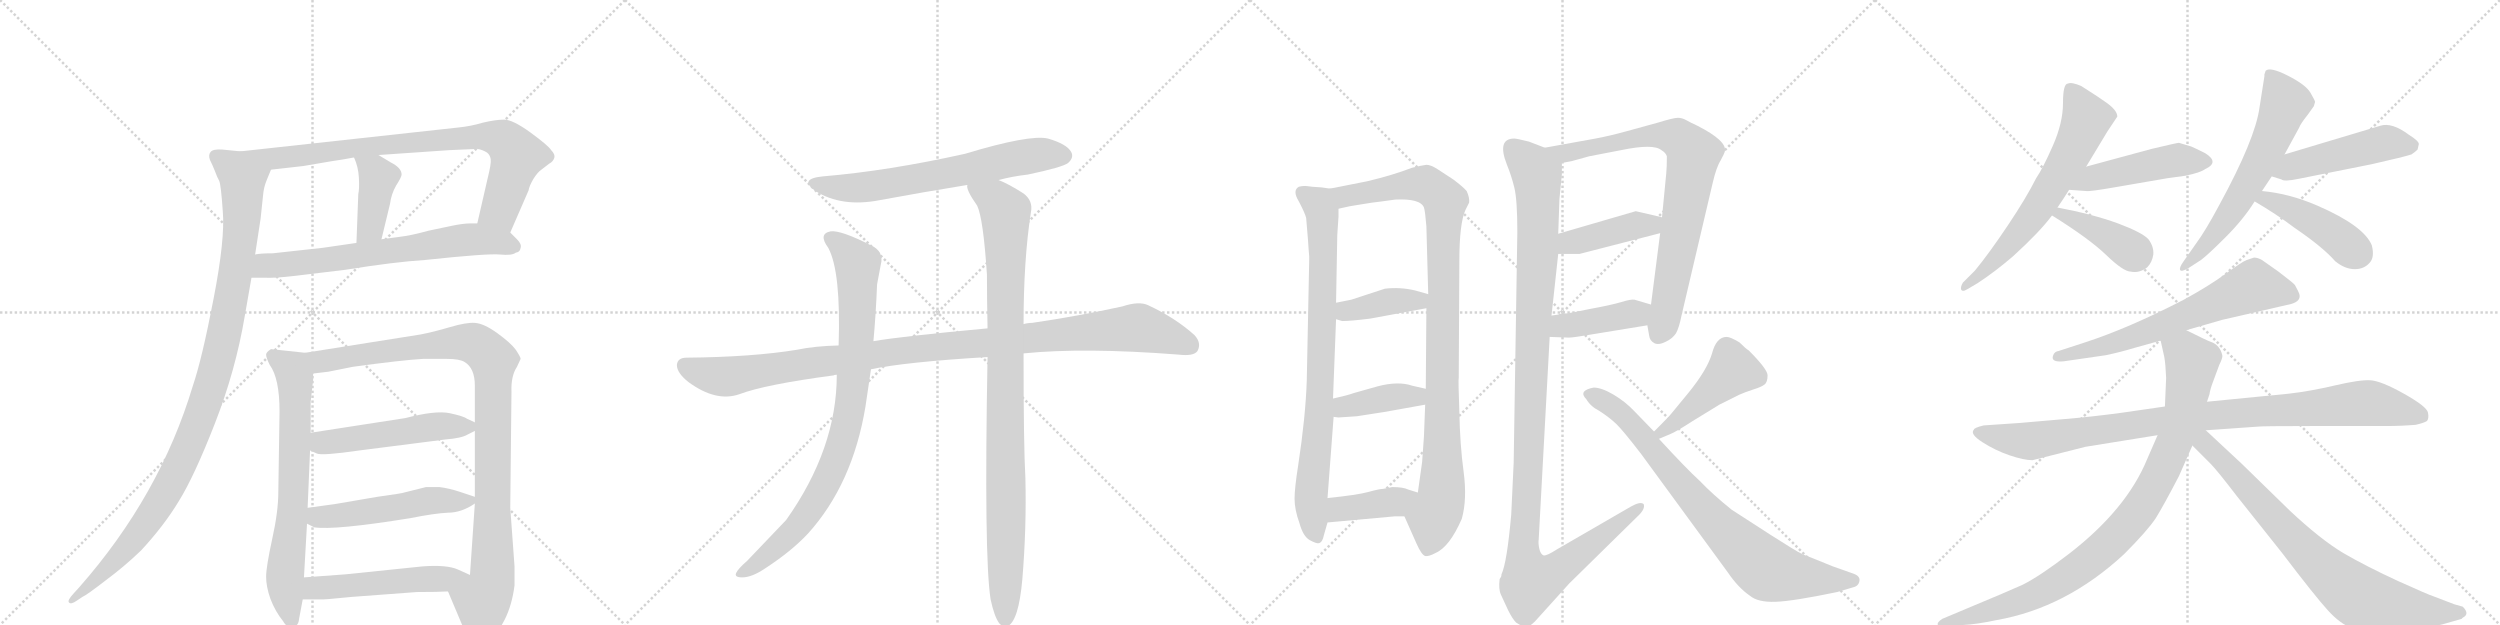 <svg version="1.1" viewBox="0 0 4096 1024" xmlns="http://www.w3.org/2000/svg">
  <g stroke="lightgray" stroke-dasharray="1,1" stroke-width="1" transform="scale(4, 4)">
    <line x1="0" y1="0" x2="256" y2="256"></line>
    <line x1="256" y1="0" x2="0" y2="256"></line>
    <line x1="128" y1="0" x2="128" y2="256"></line>
    <line x1="0" y1="128" x2="256" y2="128"></line>
    <line x1="256" y1="0" x2="512" y2="256"></line>
    <line x1="512" y1="0" x2="256" y2="256"></line>
    <line x1="384" y1="0" x2="384" y2="256"></line>
    <line x1="256" y1="128" x2="512" y2="128"></line>
    <line x1="512" y1="0" x2="768" y2="256"></line>
    <line x1="768" y1="0" x2="512" y2="256"></line>
    <line x1="640" y1="0" x2="640" y2="256"></line>
    <line x1="512" y1="128" x2="768" y2="128"></line>
    <line x1="768" y1="0" x2="1024" y2="256"></line>
    <line x1="1024" y1="0" x2="768" y2="256"></line>
    <line x1="896" y1="0" x2="896" y2="256"></line>
    <line x1="768" y1="128" x2="1024" y2="128"></line>
  </g>
<g transform="scale(1, -1) translate(0, -850)">
   <style type="text/css">
    @keyframes keyframes0 {
      from {
       stroke: black;
       stroke-dashoffset: 842;
       stroke-width: 128;
       }
       73% {
       animation-timing-function: step-end;
       stroke: black;
       stroke-dashoffset: 0;
       stroke-width: 128;
       }
       to {
       stroke: black;
       stroke-width: 1024;
       }
       }
       #make-me-a-hanzi-animation-0 {
         animation: keyframes0 0.935s both;
         animation-delay: 0s;
         animation-timing-function: linear;
       }
    @keyframes keyframes1 {
      from {
       stroke: black;
       stroke-dashoffset: 409;
       stroke-width: 128;
       }
       57% {
       animation-timing-function: step-end;
       stroke: black;
       stroke-dashoffset: 0;
       stroke-width: 128;
       }
       to {
       stroke: black;
       stroke-width: 1024;
       }
       }
       #make-me-a-hanzi-animation-1 {
         animation: keyframes1 0.583s both;
         animation-delay: 0.935s;
         animation-timing-function: linear;
       }
    @keyframes keyframes2 {
      from {
       stroke: black;
       stroke-dashoffset: 689;
       stroke-width: 128;
       }
       69% {
       animation-timing-function: step-end;
       stroke: black;
       stroke-dashoffset: 0;
       stroke-width: 128;
       }
       to {
       stroke: black;
       stroke-width: 1024;
       }
       }
       #make-me-a-hanzi-animation-2 {
         animation: keyframes2 0.811s both;
         animation-delay: 1.518s;
         animation-timing-function: linear;
       }
    @keyframes keyframes3 {
      from {
       stroke: black;
       stroke-dashoffset: 1081;
       stroke-width: 128;
       }
       78% {
       animation-timing-function: step-end;
       stroke: black;
       stroke-dashoffset: 0;
       stroke-width: 128;
       }
       to {
       stroke: black;
       stroke-width: 1024;
       }
       }
       #make-me-a-hanzi-animation-3 {
         animation: keyframes3 1.13s both;
         animation-delay: 2.329s;
         animation-timing-function: linear;
       }
    @keyframes keyframes4 {
      from {
       stroke: black;
       stroke-dashoffset: 708;
       stroke-width: 128;
       }
       70% {
       animation-timing-function: step-end;
       stroke: black;
       stroke-dashoffset: 0;
       stroke-width: 128;
       }
       to {
       stroke: black;
       stroke-width: 1024;
       }
       }
       #make-me-a-hanzi-animation-4 {
         animation: keyframes4 0.826s both;
         animation-delay: 3.458s;
         animation-timing-function: linear;
       }
    @keyframes keyframes5 {
      from {
       stroke: black;
       stroke-dashoffset: 1019;
       stroke-width: 128;
       }
       77% {
       animation-timing-function: step-end;
       stroke: black;
       stroke-dashoffset: 0;
       stroke-width: 128;
       }
       to {
       stroke: black;
       stroke-width: 1024;
       }
       }
       #make-me-a-hanzi-animation-5 {
         animation: keyframes5 1.079s both;
         animation-delay: 4.285s;
         animation-timing-function: linear;
       }
    @keyframes keyframes6 {
      from {
       stroke: black;
       stroke-dashoffset: 510;
       stroke-width: 128;
       }
       62% {
       animation-timing-function: step-end;
       stroke: black;
       stroke-dashoffset: 0;
       stroke-width: 128;
       }
       to {
       stroke: black;
       stroke-width: 1024;
       }
       }
       #make-me-a-hanzi-animation-6 {
         animation: keyframes6 0.665s both;
         animation-delay: 5.364s;
         animation-timing-function: linear;
       }
    @keyframes keyframes7 {
      from {
       stroke: black;
       stroke-dashoffset: 519;
       stroke-width: 128;
       }
       63% {
       animation-timing-function: step-end;
       stroke: black;
       stroke-dashoffset: 0;
       stroke-width: 128;
       }
       to {
       stroke: black;
       stroke-width: 1024;
       }
       }
       #make-me-a-hanzi-animation-7 {
         animation: keyframes7 0.672s both;
         animation-delay: 6.029s;
         animation-timing-function: linear;
       }
    @keyframes keyframes8 {
      from {
       stroke: black;
       stroke-dashoffset: 521;
       stroke-width: 128;
       }
       63% {
       animation-timing-function: step-end;
       stroke: black;
       stroke-dashoffset: 0;
       stroke-width: 128;
       }
       to {
       stroke: black;
       stroke-width: 1024;
       }
       }
       #make-me-a-hanzi-animation-8 {
         animation: keyframes8 0.674s both;
         animation-delay: 6.701s;
         animation-timing-function: linear;
       }
    @keyframes keyframes9 {
      from {
       stroke: black;
       stroke-dashoffset: 666;
       stroke-width: 128;
       }
       68% {
       animation-timing-function: step-end;
       stroke: black;
       stroke-dashoffset: 0;
       stroke-width: 128;
       }
       to {
       stroke: black;
       stroke-width: 1024;
       }
       }
       #make-me-a-hanzi-animation-9 {
         animation: keyframes9 0.792s both;
         animation-delay: 7.375s;
         animation-timing-function: linear;
       }
    @keyframes keyframes10 {
      from {
       stroke: black;
       stroke-dashoffset: 1097;
       stroke-width: 128;
       }
       78% {
       animation-timing-function: step-end;
       stroke: black;
       stroke-dashoffset: 0;
       stroke-width: 128;
       }
       to {
       stroke: black;
       stroke-width: 1024;
       }
       }
       #make-me-a-hanzi-animation-10 {
         animation: keyframes10 1.143s both;
         animation-delay: 8.167s;
         animation-timing-function: linear;
       }
    @keyframes keyframes11 {
      from {
       stroke: black;
       stroke-dashoffset: 885;
       stroke-width: 128;
       }
       74% {
       animation-timing-function: step-end;
       stroke: black;
       stroke-dashoffset: 0;
       stroke-width: 128;
       }
       to {
       stroke: black;
       stroke-width: 1024;
       }
       }
       #make-me-a-hanzi-animation-11 {
         animation: keyframes11 0.97s both;
         animation-delay: 9.31s;
         animation-timing-function: linear;
       }
    @keyframes keyframes12 {
      from {
       stroke: black;
       stroke-dashoffset: 993;
       stroke-width: 128;
       }
       76% {
       animation-timing-function: step-end;
       stroke: black;
       stroke-dashoffset: 0;
       stroke-width: 128;
       }
       to {
       stroke: black;
       stroke-width: 1024;
       }
       }
       #make-me-a-hanzi-animation-12 {
         animation: keyframes12 1.058s both;
         animation-delay: 10.28s;
         animation-timing-function: linear;
       }
    @keyframes keyframes13 {
      from {
       stroke: black;
       stroke-dashoffset: 831;
       stroke-width: 128;
       }
       73% {
       animation-timing-function: step-end;
       stroke: black;
       stroke-dashoffset: 0;
       stroke-width: 128;
       }
       to {
       stroke: black;
       stroke-width: 1024;
       }
       }
       #make-me-a-hanzi-animation-13 {
         animation: keyframes13 0.926s both;
         animation-delay: 11.338s;
         animation-timing-function: linear;
       }
    @keyframes keyframes14 {
      from {
       stroke: black;
       stroke-dashoffset: 1025;
       stroke-width: 128;
       }
       77% {
       animation-timing-function: step-end;
       stroke: black;
       stroke-dashoffset: 0;
       stroke-width: 128;
       }
       to {
       stroke: black;
       stroke-width: 1024;
       }
       }
       #make-me-a-hanzi-animation-14 {
         animation: keyframes14 1.084s both;
         animation-delay: 12.265s;
         animation-timing-function: linear;
       }
    @keyframes keyframes15 {
      from {
       stroke: black;
       stroke-dashoffset: 396;
       stroke-width: 128;
       }
       56% {
       animation-timing-function: step-end;
       stroke: black;
       stroke-dashoffset: 0;
       stroke-width: 128;
       }
       to {
       stroke: black;
       stroke-width: 1024;
       }
       }
       #make-me-a-hanzi-animation-15 {
         animation: keyframes15 0.572s both;
         animation-delay: 13.349s;
         animation-timing-function: linear;
       }
    @keyframes keyframes16 {
      from {
       stroke: black;
       stroke-dashoffset: 401;
       stroke-width: 128;
       }
       57% {
       animation-timing-function: step-end;
       stroke: black;
       stroke-dashoffset: 0;
       stroke-width: 128;
       }
       to {
       stroke: black;
       stroke-width: 1024;
       }
       }
       #make-me-a-hanzi-animation-16 {
         animation: keyframes16 0.576s both;
         animation-delay: 13.921s;
         animation-timing-function: linear;
       }
    @keyframes keyframes17 {
      from {
       stroke: black;
       stroke-dashoffset: 400;
       stroke-width: 128;
       }
       57% {
       animation-timing-function: step-end;
       stroke: black;
       stroke-dashoffset: 0;
       stroke-width: 128;
       }
       to {
       stroke: black;
       stroke-width: 1024;
       }
       }
       #make-me-a-hanzi-animation-17 {
         animation: keyframes17 0.576s both;
         animation-delay: 14.497s;
         animation-timing-function: linear;
       }
    @keyframes keyframes18 {
      from {
       stroke: black;
       stroke-dashoffset: 811;
       stroke-width: 128;
       }
       73% {
       animation-timing-function: step-end;
       stroke: black;
       stroke-dashoffset: 0;
       stroke-width: 128;
       }
       to {
       stroke: black;
       stroke-width: 1024;
       }
       }
       #make-me-a-hanzi-animation-18 {
         animation: keyframes18 0.91s both;
         animation-delay: 15.073s;
         animation-timing-function: linear;
       }
    @keyframes keyframes19 {
      from {
       stroke: black;
       stroke-dashoffset: 421;
       stroke-width: 128;
       }
       58% {
       animation-timing-function: step-end;
       stroke: black;
       stroke-dashoffset: 0;
       stroke-width: 128;
       }
       to {
       stroke: black;
       stroke-width: 1024;
       }
       }
       #make-me-a-hanzi-animation-19 {
         animation: keyframes19 0.593s both;
         animation-delay: 15.983s;
         animation-timing-function: linear;
       }
    @keyframes keyframes20 {
      from {
       stroke: black;
       stroke-dashoffset: 416;
       stroke-width: 128;
       }
       58% {
       animation-timing-function: step-end;
       stroke: black;
       stroke-dashoffset: 0;
       stroke-width: 128;
       }
       to {
       stroke: black;
       stroke-width: 1024;
       }
       }
       #make-me-a-hanzi-animation-20 {
         animation: keyframes20 0.589s both;
         animation-delay: 16.576s;
         animation-timing-function: linear;
       }
    @keyframes keyframes21 {
      from {
       stroke: black;
       stroke-dashoffset: 1202;
       stroke-width: 128;
       }
       80% {
       animation-timing-function: step-end;
       stroke: black;
       stroke-dashoffset: 0;
       stroke-width: 128;
       }
       to {
       stroke: black;
       stroke-width: 1024;
       }
       }
       #make-me-a-hanzi-animation-21 {
         animation: keyframes21 1.228s both;
         animation-delay: 17.164s;
         animation-timing-function: linear;
       }
    @keyframes keyframes22 {
      from {
       stroke: black;
       stroke-dashoffset: 454;
       stroke-width: 128;
       }
       60% {
       animation-timing-function: step-end;
       stroke: black;
       stroke-dashoffset: 0;
       stroke-width: 128;
       }
       to {
       stroke: black;
       stroke-width: 1024;
       }
       }
       #make-me-a-hanzi-animation-22 {
         animation: keyframes22 0.619s both;
         animation-delay: 18.392s;
         animation-timing-function: linear;
       }
    @keyframes keyframes23 {
      from {
       stroke: black;
       stroke-dashoffset: 808;
       stroke-width: 128;
       }
       72% {
       animation-timing-function: step-end;
       stroke: black;
       stroke-dashoffset: 0;
       stroke-width: 128;
       }
       to {
       stroke: black;
       stroke-width: 1024;
       }
       }
       #make-me-a-hanzi-animation-23 {
         animation: keyframes23 0.908s both;
         animation-delay: 19.012s;
         animation-timing-function: linear;
       }
    @keyframes keyframes24 {
      from {
       stroke: black;
       stroke-dashoffset: 652;
       stroke-width: 128;
       }
       68% {
       animation-timing-function: step-end;
       stroke: black;
       stroke-dashoffset: 0;
       stroke-width: 128;
       }
       to {
       stroke: black;
       stroke-width: 1024;
       }
       }
       #make-me-a-hanzi-animation-24 {
         animation: keyframes24 0.781s both;
         animation-delay: 19.919s;
         animation-timing-function: linear;
       }
    @keyframes keyframes25 {
      from {
       stroke: black;
       stroke-dashoffset: 477;
       stroke-width: 128;
       }
       61% {
       animation-timing-function: step-end;
       stroke: black;
       stroke-dashoffset: 0;
       stroke-width: 128;
       }
       to {
       stroke: black;
       stroke-width: 1024;
       }
       }
       #make-me-a-hanzi-animation-25 {
         animation: keyframes25 0.638s both;
         animation-delay: 20.7s;
         animation-timing-function: linear;
       }
    @keyframes keyframes26 {
      from {
       stroke: black;
       stroke-dashoffset: 399;
       stroke-width: 128;
       }
       56% {
       animation-timing-function: step-end;
       stroke: black;
       stroke-dashoffset: 0;
       stroke-width: 128;
       }
       to {
       stroke: black;
       stroke-width: 1024;
       }
       }
       #make-me-a-hanzi-animation-26 {
         animation: keyframes26 0.575s both;
         animation-delay: 21.338s;
         animation-timing-function: linear;
       }
    @keyframes keyframes27 {
      from {
       stroke: black;
       stroke-dashoffset: 629;
       stroke-width: 128;
       }
       67% {
       animation-timing-function: step-end;
       stroke: black;
       stroke-dashoffset: 0;
       stroke-width: 128;
       }
       to {
       stroke: black;
       stroke-width: 1024;
       }
       }
       #make-me-a-hanzi-animation-27 {
         animation: keyframes27 0.762s both;
         animation-delay: 21.913s;
         animation-timing-function: linear;
       }
    @keyframes keyframes28 {
      from {
       stroke: black;
       stroke-dashoffset: 487;
       stroke-width: 128;
       }
       61% {
       animation-timing-function: step-end;
       stroke: black;
       stroke-dashoffset: 0;
       stroke-width: 128;
       }
       to {
       stroke: black;
       stroke-width: 1024;
       }
       }
       #make-me-a-hanzi-animation-28 {
         animation: keyframes28 0.646s both;
         animation-delay: 22.675s;
         animation-timing-function: linear;
       }
    @keyframes keyframes29 {
      from {
       stroke: black;
       stroke-dashoffset: 443;
       stroke-width: 128;
       }
       59% {
       animation-timing-function: step-end;
       stroke: black;
       stroke-dashoffset: 0;
       stroke-width: 128;
       }
       to {
       stroke: black;
       stroke-width: 1024;
       }
       }
       #make-me-a-hanzi-animation-29 {
         animation: keyframes29 0.611s both;
         animation-delay: 23.321s;
         animation-timing-function: linear;
       }
    @keyframes keyframes30 {
      from {
       stroke: black;
       stroke-dashoffset: 660;
       stroke-width: 128;
       }
       68% {
       animation-timing-function: step-end;
       stroke: black;
       stroke-dashoffset: 0;
       stroke-width: 128;
       }
       to {
       stroke: black;
       stroke-width: 1024;
       }
       }
       #make-me-a-hanzi-animation-30 {
         animation: keyframes30 0.787s both;
         animation-delay: 23.931s;
         animation-timing-function: linear;
       }
    @keyframes keyframes31 {
      from {
       stroke: black;
       stroke-dashoffset: 991;
       stroke-width: 128;
       }
       76% {
       animation-timing-function: step-end;
       stroke: black;
       stroke-dashoffset: 0;
       stroke-width: 128;
       }
       to {
       stroke: black;
       stroke-width: 1024;
       }
       }
       #make-me-a-hanzi-animation-31 {
         animation: keyframes31 1.056s both;
         animation-delay: 24.719s;
         animation-timing-function: linear;
       }
    @keyframes keyframes32 {
      from {
       stroke: black;
       stroke-dashoffset: 948;
       stroke-width: 128;
       }
       76% {
       animation-timing-function: step-end;
       stroke: black;
       stroke-dashoffset: 0;
       stroke-width: 128;
       }
       to {
       stroke: black;
       stroke-width: 1024;
       }
       }
       #make-me-a-hanzi-animation-32 {
         animation: keyframes32 1.021s both;
         animation-delay: 25.775s;
         animation-timing-function: linear;
       }
    @keyframes keyframes33 {
      from {
       stroke: black;
       stroke-dashoffset: 793;
       stroke-width: 128;
       }
       72% {
       animation-timing-function: step-end;
       stroke: black;
       stroke-dashoffset: 0;
       stroke-width: 128;
       }
       to {
       stroke: black;
       stroke-width: 1024;
       }
       }
       #make-me-a-hanzi-animation-33 {
         animation: keyframes33 0.895s both;
         animation-delay: 26.797s;
         animation-timing-function: linear;
       }
</style>
<path d="M 750 641 L 394 602 C 364 599 414 569 444 572 L 497 578 L 544 586 Q 559 588 580 592 L 620 596 L 736 604 L 782 606 Q 790 605 798 600 Q 803 596 804 589 Q 805 582 799 558 L 782 484 C 775 455 824 441 836 469 L 866 538 Q 867 545 874 557 Q 881 568 887 572 L 900 582 Q 906 585 908 591 Q 910 597 903 604 Q 899 611 869 633 Q 840 654 826 654 Q 812 654 791 649 Q 771 643 750 641 Z" fill="lightgray"></path> 
<path d="M 587 532 L 584 452 C 583 422 618 429 625 458 L 639 516 Q 641 532 649 546 Q 658 560 658 564 Q 658 575 640 584 L 620 596 C 594 611 568 620 580 592 Q 587 577 588 559 Q 589 540 587 532 Z" fill="lightgray"></path> 
<path d="M 412 395 L 433 395 Q 449 394 483 398 L 566 408 Q 647 421 696 424 Q 799 435 819 433 Q 839 431 845 436 Q 852 437 853 444 Q 855 450 847 458 L 836 469 C 821 484 812 484 782 484 L 771 484 Q 759 484 740 480 L 702 472 Q 673 464 655 462 L 625 458 L 584 452 L 529 444 L 447 435 Q 426 435 418 433 C 388 429 382 395 412 395 Z" fill="lightgray"></path> 
<path d="M 394 602 L 364 605 Q 349 606 345 601 Q 341 596 344 588 Q 348 580 352 570 Q 356 559 359 554 Q 362 548 365 504 Q 369 459 350 361 Q 331 262 316 218 Q 262 38 130 -112 L 120 -123 Q 110 -134 113 -137 Q 116 -141 126 -134 L 135 -128 Q 142 -125 173 -101 Q 204 -78 231 -52 Q 269 -11 293 29 Q 318 69 352 156 Q 386 243 401 332 L 412 395 L 418 433 L 427 492 L 431 530 Q 432 543 437 555 L 444 572 C 454 596 424 599 394 602 Z" fill="lightgray"></path> 
<path d="M 500 272 L 444 278 Q 436 273 436 269 Q 436 264 442 252 Q 458 230 458 176 L 456 44 Q 456 12 446 -33 Q 436 -79 436 -95 Q 436 -111 443 -131 Q 451 -152 464 -168 Q 470 -179 480 -177 Q 489 -176 490 -164 L 496 -132 L 498 -96 L 503 -8 L 504 18 L 508 112 L 509 141 L 509 192 L 513 227 L 513 238 C 514 268 514 270 500 272 Z" fill="lightgray"></path> 
<path d="M 689 302 L 500 272 C 470 267 483 234 513 238 L 538 241 L 578 249 Q 658 260 693 262 L 732 262 Q 753 262 761 257 Q 778 247 778 218 L 778 158 L 778 144 L 778 36 L 778 25 L 770 -92 C 768 -122 722 -91 734 -119 L 761 -183 Q 781 -219 804 -196 Q 815 -189 827 -165 Q 839 -141 843 -109 L 843 -78 L 836 18 L 838 208 Q 837 234 847 249 L 853 262 Q 853 265 845 277 Q 837 288 815 304 Q 793 320 778 321 Q 764 322 737 314 Q 710 306 689 302 Z" fill="lightgray"></path> 
<path d="M 508 112 L 519 107 Q 527 103 589 112 L 730 130 Q 756 132 766 138 L 778 144 C 793 151 793 151 778 158 L 765 164 Q 760 168 737 173 Q 714 178 664 165 L 509 141 C 479 136 481 124 508 112 Z" fill="lightgray"></path> 
<path d="M 503 -8 L 515 -14 Q 548 -19 672 1 Q 712 9 734 10 Q 756 10 778 25 C 789 32 789 32 778 36 L 754 44 Q 736 50 720 52 L 698 52 L 662 43 Q 661 42 618 36 L 548 24 L 504 18 C 474 14 476 5 503 -8 Z" fill="lightgray"></path> 
<path d="M 496 -132 L 526 -132 Q 527 -133 576 -128 L 683 -120 Q 718 -120 734 -119 C 764 -118 797 -104 770 -92 L 750 -83 Q 732 -75 692 -78 L 566 -91 L 498 -96 C 468 -98 466 -132 496 -132 Z" fill="lightgray"></path> 
<path d="M 1636 555 Q 1658 561 1684 564 Q 1741 576 1750 583 Q 1760 592 1755 601 Q 1748 614 1717 623 Q 1687 630 1581 598 Q 1455 570 1348 561 Q 1308 557 1336 537 Q 1379 510 1441 522 Q 1511 535 1585 547 L 1636 555 Z" fill="lightgray"></path> 
<path d="M 1677 271 Q 1776 281 1931 269 Q 1956 266 1962 275 Q 1969 288 1957 301 Q 1926 329 1881 350 Q 1866 357 1839 348 Q 1766 332 1691 321 Q 1684 321 1677 319 L 1618 312 Q 1477 299 1431 291 L 1374 284 Q 1334 283 1306 277 Q 1233 265 1125 264 Q 1110 264 1109 252 Q 1109 239 1128 224 Q 1173 191 1211 204 Q 1253 220 1366 235 Q 1367 236 1371 236 L 1427 245 Q 1484 257 1618 265 L 1677 271 Z" fill="lightgray"></path> 
<path d="M 1431 291 Q 1435 334 1437 384 L 1443 416 Q 1449 438 1427 448 Q 1378 473 1361 471 Q 1340 467 1357 444 Q 1378 405 1374 284 L 1371 236 Q 1371 115 1288 -2 L 1224 -69 Q 1209 -82 1206 -89 Q 1203 -96 1216 -96 Q 1232 -96 1254 -81 Q 1297 -53 1324 -24 Q 1397 57 1418 184 L 1427 245 L 1431 291 Z" fill="lightgray"></path> 
<path d="M 1623 -132 Q 1629 -160 1637 -171 Q 1643 -178 1651 -176 Q 1669 -167 1675 -99 Q 1682 -15 1680 67 Q 1677 118 1677 271 L 1677 319 Q 1677 424 1689 502 Q 1693 521 1677 533 Q 1652 549 1636 555 C 1609 568 1575 575 1585 547 Q 1582 540 1601 513 Q 1611 492 1617 400 Q 1617 360 1618 312 L 1618 265 Q 1612 -62 1623 -132 Z" fill="lightgray"></path> 
<path d="M 2179 541 L 2165 543 Q 2147 544 2142 545 Q 2136 546 2128 544 Q 2117 538 2128 520 Q 2138 501 2140 493 L 2143 457 L 2144 442 L 2145 430 L 2145 424 L 2141 226 Q 2139 167 2127 88 Q 2121 50 2121 33 Q 2121 15 2129 -7 Q 2135 -29 2146 -35 Q 2157 -41 2161 -40 Q 2167 -38 2169 -27 L 2175 -6 L 2175 34 L 2185 167 L 2184 197 L 2189 327 L 2189 354 L 2191 465 L 2193 495 L 2193 508 C 2194 538 2194 539 2179 541 Z" fill="lightgray"></path> 
<path d="M 2301 4 L 2321 -41 Q 2329 -59 2335 -61 Q 2341 -62 2352 -56 Q 2375 -46 2395 0 Q 2404 32 2398 77 Q 2392 121 2391 175 Q 2389 229 2390 231 L 2391 422 Q 2391 484 2401 506 L 2407 518 Q 2408 526 2403 537 Q 2397 544 2381 556 L 2355 573 Q 2344 580 2337 580 Q 2329 579 2313 575 Q 2282 563 2240 553 L 2179 541 C 2150 535 2164 502 2193 508 L 2211 512 Q 2212 512 2223 514 L 2248 518 L 2264 520 L 2286 523 Q 2327 525 2333 510 Q 2335 504 2337 479 L 2340 368 L 2337 345 L 2336 213 L 2335 187 L 2333 135 L 2330 93 L 2323 43 C 2319 13 2289 31 2301 4 Z" fill="lightgray"></path> 
<path d="M 2189 327 L 2199 324 Q 2213 324 2245 328 L 2337 345 C 2367 350 2369 360 2340 368 L 2319 374 Q 2294 380 2269 377 L 2214 359 L 2189 354 C 2160 348 2160 336 2189 327 Z" fill="lightgray"></path> 
<path d="M 2268 175 L 2335 187 C 2365 192 2365 206 2336 213 L 2314 218 Q 2291 226 2257 217 L 2218 206 Q 2207 202 2184 197 C 2155 191 2155 171 2185 167 L 2193 166 L 2223 168 L 2268 175 Z" fill="lightgray"></path> 
<path d="M 2175 -6 L 2285 4 L 2301 4 C 2331 4 2352 34 2323 43 L 2307 48 Q 2299 52 2281 52 L 2266 49 Q 2260 49 2242 44 Q 2224 39 2175 34 C 2145 31 2145 -9 2175 -6 Z" fill="lightgray"></path> 
<path d="M 2699 317 L 2702 300 Q 2703 292 2710 288 Q 2717 284 2729 290 Q 2740 295 2746 304 Q 2751 313 2755 333 L 2806 550 Q 2812 576 2819 587 Q 2825 598 2826 602 Q 2830 619 2781 644 Q 2770 649 2763 653 Q 2756 657 2749 657 Q 2742 657 2716 649 L 2665 635 Q 2636 627 2614 623 L 2531 608 C 2501 603 2530 577 2559 583 L 2575 586 L 2604 594 L 2656 604 Q 2709 615 2722 604 Q 2729 600 2731 594 Q 2731 576 2730 566 L 2723 494 L 2720 468 L 2705 351 L 2699 317 Z" fill="lightgray"></path> 
<path d="M 2553 434 L 2588 434 L 2720 468 C 2749 475 2752 487 2723 494 L 2680 504 L 2553 467 C 2524 459 2523 434 2553 434 Z" fill="lightgray"></path> 
<path d="M 2539 298 L 2567 297 Q 2571 296 2595 300 L 2699 317 C 2729 322 2734 342 2705 351 L 2678 359 Q 2672 360 2656 355 Q 2639 350 2606 344 L 2586 340 Q 2579 338 2542 333 C 2512 329 2509 299 2539 298 Z" fill="lightgray"></path> 
<path d="M 2469 580 Q 2476 563 2481 543 Q 2486 523 2486 470 L 2480 92 Q 2479 68 2476 7 Q 2469 -72 2460 -91 Q 2460 -95 2458 -97 L 2457 -99 Q 2455 -115 2459 -124 L 2471 -150 Q 2478 -164 2484 -170 Q 2496 -178 2502 -177 Q 2507 -176 2515 -168 L 2571 -106 L 2683 4 Q 2696 16 2693 24 Q 2688 29 2672 20 L 2551 -50 Q 2534 -61 2529 -60 Q 2524 -58 2522 -49 Q 2520 -40 2521 -34 L 2539 298 L 2542 333 L 2553 434 L 2553 467 L 2555 524 L 2559 565 L 2559 583 C 2560 597 2559 598 2531 608 L 2505 618 Q 2485 623 2481 623 Q 2452 623 2469 580 Z" fill="lightgray"></path> 
<path d="M 2718 131 L 2737 139 Q 2745 142 2773 160 L 2817 187 L 2849 203 Q 2860 208 2873 212 Q 2886 216 2891 220 Q 2896 224 2896 235 Q 2896 245 2865 276 Q 2861 278 2850 289 Q 2835 298 2829 298 Q 2812 298 2805 271 Q 2797 244 2766 206 L 2738 172 Q 2736 169 2710 143 C 2689 122 2690 119 2718 131 Z" fill="lightgray"></path> 
<path d="M 2710 143 L 2678 176 Q 2663 192 2643.5 203.5 Q 2624 215 2611 215 Q 2585 210 2599 196 Q 2606 184 2620 177 Q 2637 166 2648 155.5 Q 2659 145 2689 106 L 2831 -88 Q 2848 -113 2867 -126 Q 2880 -137 2909 -136 Q 2938 -135 3010 -120 L 3037 -112 Q 3045 -110 3046.5 -102 Q 3048 -94 3037 -90 L 3003 -78 Q 3000 -77 2971 -65 L 2953 -58 Q 2941 -52 2902 -27 L 2837 15 Q 2806 40 2785 62 Q 2763 82 2718 131 L 2710 143 Z" fill="lightgray"></path> 
<path d="M 3418 577 L 3453 635 L 3469 659 Q 3469 670 3448 684 Q 3443 688 3410 709 Q 3394 716 3388 713 Q 3380 713 3380 681 Q 3380 649 3363.5 611.5 Q 3347 574 3336 558 Q 3320 526 3289.5 480.5 Q 3259 435 3236 407 L 3216 387 Q 3212 380 3213 376 Q 3215 371 3223 376 L 3240 386 Q 3269 405 3298 430 Q 3342 470 3362 497 L 3371 510 Q 3380 523 3390 539 L 3418 577 Z" fill="lightgray"></path> 
<path d="M 3570 616 Q 3567 616 3525 606 L 3418 577 C 3389 569 3360 541 3390 539 L 3418 537 Q 3424 536 3464 543 L 3551 558 L 3580 562 Q 3605 567 3613 573 Q 3637 584 3613 599 Q 3595 608 3590 610 L 3570 616 Z" fill="lightgray"></path> 
<path d="M 3362 497 Q 3423 459 3451 432 Q 3479 405 3491 405 Q 3505 402 3518 412 Q 3526 420 3528 433 Q 3529 446 3520 458 Q 3510 469 3470 484 Q 3429 499 3371 510 C 3342 516 3337 513 3362 497 Z" fill="lightgray"></path> 
<path d="M 3706 537 L 3722 561 L 3743 597 L 3767 641 Q 3769 647 3781 662 L 3791 676 L 3793 683 Q 3793 685 3785.5 698 Q 3778 711 3748.5 726 Q 3719 741 3712 734 L 3710 728 L 3710 725 L 3702 674 Q 3695 622 3636 514 Q 3613 471 3598 451 L 3577 421 Q 3570 411 3572 407.5 Q 3574 404 3586 411 L 3606 424 Q 3617 432 3646.5 461.5 Q 3676 491 3694 520 L 3706 537 Z" fill="lightgray"></path> 
<path d="M 3722 561 L 3738 556 Q 3742 552 3766 557 L 3886 581 Q 3939 593 3951 597 Q 3957 601 3961 605 Q 3963 613 3963 614 Q 3963 619 3947 629 Q 3919 650 3900 644 L 3743 597 C 3714 588 3693 570 3722 561 Z" fill="lightgray"></path> 
<path d="M 3694 520 Q 3730 499 3759 477 Q 3806 445 3826 422 Q 3842 409 3858 409 Q 3873 409 3882 419 Q 3891 428 3886 448 Q 3873 480 3797 513 Q 3751 533 3706 537 C 3676 540 3668 535 3694 520 Z" fill="lightgray"></path> 
<path d="M 3681 424 Q 3673 421 3646.5 401.5 Q 3620 382 3578 359 Q 3487 312 3416 289 L 3373 275 Q 3366 274 3364 268 Q 3359 256 3381 258 L 3450 268 Q 3474 273 3497 280 L 3540 292 L 3582 309 L 3641 326 L 3754 352 Q 3771 357 3767 369 Q 3766 372 3760 383 Q 3758 386 3733 405 L 3706 424 Q 3699 428 3693 428 L 3681 424 Z" fill="lightgray"></path> 
<path d="M 3547 184 L 3478 174 Q 3427 167 3378 163 L 3309 157 L 3250 153 Q 3234 149 3234 146 Q 3227 139 3248 125.5 Q 3269 112 3292.5 104 Q 3316 96 3330 96 L 3417 118 L 3535 137 L 3614 145 L 3699 151 Q 3706 152 3788 152 L 3910 152 Q 3934 152 3958 154 Q 3971 157 3976 160 Q 3980 164 3978 174 Q 3976 184 3938.5 205 Q 3901 226 3883.5 227 Q 3866 228 3825.5 218.5 Q 3785 209 3750 205 L 3618 192 L 3547 184 Z" fill="lightgray"></path> 
<path d="M 3540 292 L 3546 265 Q 3548 254 3549 231 L 3547 184 L 3535 137 L 3518 98 Q 3484 15 3389 -58 Q 3342 -94 3314 -108 Q 3285 -121 3232 -143 L 3182 -164 Q 3173 -170 3175 -174 Q 3176 -178 3186 -178 L 3216 -174 Q 3238 -173 3271 -166 Q 3385 -146 3480 -58 Q 3518 -20 3532 1 Q 3545 22 3570 70 L 3592 120 L 3620 204 Q 3621 212 3626 225 L 3636 252 Q 3642 264 3641 268 Q 3637 285 3622 290 Q 3616 292 3582 309 C 3555 322 3533 321 3540 292 Z" fill="lightgray"></path> 
<path d="M 3592 120 L 3622 90 Q 3632 80 3665 37 L 3739 -56 Q 3793 -127 3814 -150 Q 3834 -172 3853 -179 Q 3871 -186 3885 -187 Q 3898 -187 3942 -183 Q 3985 -178 4005 -172 L 4033 -164 L 4035 -162 Q 4047 -156 4035 -144 L 4021 -140 L 3987 -127 Q 3980 -125 3929 -102 Q 3877 -78 3839 -56 Q 3801 -33 3752 13 L 3672 91 L 3614 145 C 3592 165 3567 145 3592 120 Z" fill="lightgray"></path> 
      <clipPath id="make-me-a-hanzi-clip-0">
      <path d="M 750 641 L 394 602 C 364 599 414 569 444 572 L 497 578 L 544 586 Q 559 588 580 592 L 620 596 L 736 604 L 782 606 Q 790 605 798 600 Q 803 596 804 589 Q 805 582 799 558 L 782 484 C 775 455 824 441 836 469 L 866 538 Q 867 545 874 557 Q 881 568 887 572 L 900 582 Q 906 585 908 591 Q 910 597 903 604 Q 899 611 869 633 Q 840 654 826 654 Q 812 654 791 649 Q 771 643 750 641 Z" fill="lightgray"></path>
      </clipPath>
      <path clip-path="url(#make-me-a-hanzi-clip-0)" d="M 402 601 L 446 590 L 636 614 L 814 624 L 829 617 L 847 595 L 819 506 L 791 490 " fill="none" id="make-me-a-hanzi-animation-0" stroke-dasharray="714 1428" stroke-linecap="round"></path>

      <clipPath id="make-me-a-hanzi-clip-1">
      <path d="M 587 532 L 584 452 C 583 422 618 429 625 458 L 639 516 Q 641 532 649 546 Q 658 560 658 564 Q 658 575 640 584 L 620 596 C 594 611 568 620 580 592 Q 587 577 588 559 Q 589 540 587 532 Z" fill="lightgray"></path>
      </clipPath>
      <path clip-path="url(#make-me-a-hanzi-clip-1)" d="M 587 589 L 620 559 L 607 478 L 590 458 " fill="none" id="make-me-a-hanzi-animation-1" stroke-dasharray="281 562" stroke-linecap="round"></path>

      <clipPath id="make-me-a-hanzi-clip-2">
      <path d="M 412 395 L 433 395 Q 449 394 483 398 L 566 408 Q 647 421 696 424 Q 799 435 819 433 Q 839 431 845 436 Q 852 437 853 444 Q 855 450 847 458 L 836 469 C 821 484 812 484 782 484 L 771 484 Q 759 484 740 480 L 702 472 Q 673 464 655 462 L 625 458 L 584 452 L 529 444 L 447 435 Q 426 435 418 433 C 388 429 382 395 412 395 Z" fill="lightgray"></path>
      </clipPath>
      <path clip-path="url(#make-me-a-hanzi-clip-2)" d="M 417 401 L 436 415 L 766 457 L 842 447 " fill="none" id="make-me-a-hanzi-animation-2" stroke-dasharray="561 1122" stroke-linecap="round"></path>

      <clipPath id="make-me-a-hanzi-clip-3">
      <path d="M 394 602 L 364 605 Q 349 606 345 601 Q 341 596 344 588 Q 348 580 352 570 Q 356 559 359 554 Q 362 548 365 504 Q 369 459 350 361 Q 331 262 316 218 Q 262 38 130 -112 L 120 -123 Q 110 -134 113 -137 Q 116 -141 126 -134 L 135 -128 Q 142 -125 173 -101 Q 204 -78 231 -52 Q 269 -11 293 29 Q 318 69 352 156 Q 386 243 401 332 L 412 395 L 418 433 L 427 492 L 431 530 Q 432 543 437 555 L 444 572 C 454 596 424 599 394 602 Z" fill="lightgray"></path>
      </clipPath>
      <path clip-path="url(#make-me-a-hanzi-clip-3)" d="M 353 594 L 398 556 L 397 514 L 390 431 L 370 315 L 340 201 L 297 92 L 246 3 L 182 -75 L 118 -131 " fill="none" id="make-me-a-hanzi-animation-3" stroke-dasharray="953 1906" stroke-linecap="round"></path>

      <clipPath id="make-me-a-hanzi-clip-4">
      <path d="M 500 272 L 444 278 Q 436 273 436 269 Q 436 264 442 252 Q 458 230 458 176 L 456 44 Q 456 12 446 -33 Q 436 -79 436 -95 Q 436 -111 443 -131 Q 451 -152 464 -168 Q 470 -179 480 -177 Q 489 -176 490 -164 L 496 -132 L 498 -96 L 503 -8 L 504 18 L 508 112 L 509 141 L 509 192 L 513 227 L 513 238 C 514 268 514 270 500 272 Z" fill="lightgray"></path>
      </clipPath>
      <path clip-path="url(#make-me-a-hanzi-clip-4)" d="M 446 268 L 476 247 L 483 233 L 482 58 L 467 -92 L 478 -165 " fill="none" id="make-me-a-hanzi-animation-4" stroke-dasharray="580 1160" stroke-linecap="round"></path>

      <clipPath id="make-me-a-hanzi-clip-5">
      <path d="M 689 302 L 500 272 C 470 267 483 234 513 238 L 538 241 L 578 249 Q 658 260 693 262 L 732 262 Q 753 262 761 257 Q 778 247 778 218 L 778 158 L 778 144 L 778 36 L 778 25 L 770 -92 C 768 -122 722 -91 734 -119 L 761 -183 Q 781 -219 804 -196 Q 815 -189 827 -165 Q 839 -141 843 -109 L 843 -78 L 836 18 L 838 208 Q 837 234 847 249 L 853 262 Q 853 265 845 277 Q 837 288 815 304 Q 793 320 778 321 Q 764 322 737 314 Q 710 306 689 302 Z" fill="lightgray"></path>
      </clipPath>
      <path clip-path="url(#make-me-a-hanzi-clip-5)" d="M 509 269 L 530 258 L 752 290 L 781 285 L 807 261 L 807 -87 L 804 -111 L 790 -134 L 787 -185 " fill="none" id="make-me-a-hanzi-animation-5" stroke-dasharray="891 1782" stroke-linecap="round"></path>

      <clipPath id="make-me-a-hanzi-clip-6">
      <path d="M 508 112 L 519 107 Q 527 103 589 112 L 730 130 Q 756 132 766 138 L 778 144 C 793 151 793 151 778 158 L 765 164 Q 760 168 737 173 Q 714 178 664 165 L 509 141 C 479 136 481 124 508 112 Z" fill="lightgray"></path>
      </clipPath>
      <path clip-path="url(#make-me-a-hanzi-clip-6)" d="M 518 133 L 527 125 L 540 125 L 709 151 L 767 151 " fill="none" id="make-me-a-hanzi-animation-6" stroke-dasharray="382 764" stroke-linecap="round"></path>

      <clipPath id="make-me-a-hanzi-clip-7">
      <path d="M 503 -8 L 515 -14 Q 548 -19 672 1 Q 712 9 734 10 Q 756 10 778 25 C 789 32 789 32 778 36 L 754 44 Q 736 50 720 52 L 698 52 L 662 43 Q 661 42 618 36 L 548 24 L 504 18 C 474 14 476 5 503 -8 Z" fill="lightgray"></path>
      </clipPath>
      <path clip-path="url(#make-me-a-hanzi-clip-7)" d="M 512 11 L 521 3 L 537 3 L 704 30 L 770 31 " fill="none" id="make-me-a-hanzi-animation-7" stroke-dasharray="391 782" stroke-linecap="round"></path>

      <clipPath id="make-me-a-hanzi-clip-8">
      <path d="M 496 -132 L 526 -132 Q 527 -133 576 -128 L 683 -120 Q 718 -120 734 -119 C 764 -118 797 -104 770 -92 L 750 -83 Q 732 -75 692 -78 L 566 -91 L 498 -96 C 468 -98 466 -132 496 -132 Z" fill="lightgray"></path>
      </clipPath>
      <path clip-path="url(#make-me-a-hanzi-clip-8)" d="M 504 -126 L 513 -115 L 533 -112 L 763 -95 " fill="none" id="make-me-a-hanzi-animation-8" stroke-dasharray="393 786" stroke-linecap="round"></path>

      <clipPath id="make-me-a-hanzi-clip-9">
      <path d="M 1636 555 Q 1658 561 1684 564 Q 1741 576 1750 583 Q 1760 592 1755 601 Q 1748 614 1717 623 Q 1687 630 1581 598 Q 1455 570 1348 561 Q 1308 557 1336 537 Q 1379 510 1441 522 Q 1511 535 1585 547 L 1636 555 Z" fill="lightgray"></path>
      </clipPath>
      <path clip-path="url(#make-me-a-hanzi-clip-9)" d="M 1339 551 L 1362 544 L 1414 543 L 1658 590 L 1718 598 L 1743 595 " fill="none" id="make-me-a-hanzi-animation-9" stroke-dasharray="538 1076" stroke-linecap="round"></path>

      <clipPath id="make-me-a-hanzi-clip-10">
      <path d="M 1677 271 Q 1776 281 1931 269 Q 1956 266 1962 275 Q 1969 288 1957 301 Q 1926 329 1881 350 Q 1866 357 1839 348 Q 1766 332 1691 321 Q 1684 321 1677 319 L 1618 312 Q 1477 299 1431 291 L 1374 284 Q 1334 283 1306 277 Q 1233 265 1125 264 Q 1110 264 1109 252 Q 1109 239 1128 224 Q 1173 191 1211 204 Q 1253 220 1366 235 Q 1367 236 1371 236 L 1427 245 Q 1484 257 1618 265 L 1677 271 Z" fill="lightgray"></path>
      </clipPath>
      <path clip-path="url(#make-me-a-hanzi-clip-10)" d="M 1122 251 L 1149 239 L 1190 233 L 1469 275 L 1857 313 L 1913 300 L 1950 284 " fill="none" id="make-me-a-hanzi-animation-10" stroke-dasharray="969 1938" stroke-linecap="round"></path>

      <clipPath id="make-me-a-hanzi-clip-11">
      <path d="M 1431 291 Q 1435 334 1437 384 L 1443 416 Q 1449 438 1427 448 Q 1378 473 1361 471 Q 1340 467 1357 444 Q 1378 405 1374 284 L 1371 236 Q 1371 115 1288 -2 L 1224 -69 Q 1209 -82 1206 -89 Q 1203 -96 1216 -96 Q 1232 -96 1254 -81 Q 1297 -53 1324 -24 Q 1397 57 1418 184 L 1427 245 L 1431 291 Z" fill="lightgray"></path>
      </clipPath>
      <path clip-path="url(#make-me-a-hanzi-clip-11)" d="M 1363 457 L 1380 447 L 1405 417 L 1402 270 L 1381 132 L 1356 66 L 1305 -15 L 1240 -73 L 1214 -88 " fill="none" id="make-me-a-hanzi-animation-11" stroke-dasharray="757 1514" stroke-linecap="round"></path>

      <clipPath id="make-me-a-hanzi-clip-12">
      <path d="M 1623 -132 Q 1629 -160 1637 -171 Q 1643 -178 1651 -176 Q 1669 -167 1675 -99 Q 1682 -15 1680 67 Q 1677 118 1677 271 L 1677 319 Q 1677 424 1689 502 Q 1693 521 1677 533 Q 1652 549 1636 555 C 1609 568 1575 575 1585 547 Q 1582 540 1601 513 Q 1611 492 1617 400 Q 1617 360 1618 312 L 1618 265 Q 1612 -62 1623 -132 Z" fill="lightgray"></path>
      </clipPath>
      <path clip-path="url(#make-me-a-hanzi-clip-12)" d="M 1592 544 L 1632 521 L 1647 501 L 1647 -165 " fill="none" id="make-me-a-hanzi-animation-12" stroke-dasharray="865 1730" stroke-linecap="round"></path>

      <clipPath id="make-me-a-hanzi-clip-13">
      <path d="M 2179 541 L 2165 543 Q 2147 544 2142 545 Q 2136 546 2128 544 Q 2117 538 2128 520 Q 2138 501 2140 493 L 2143 457 L 2144 442 L 2145 430 L 2145 424 L 2141 226 Q 2139 167 2127 88 Q 2121 50 2121 33 Q 2121 15 2129 -7 Q 2135 -29 2146 -35 Q 2157 -41 2161 -40 Q 2167 -38 2169 -27 L 2175 -6 L 2175 34 L 2185 167 L 2184 197 L 2189 327 L 2189 354 L 2191 465 L 2193 495 L 2193 508 C 2194 538 2194 539 2179 541 Z" fill="lightgray"></path>
      </clipPath>
      <path clip-path="url(#make-me-a-hanzi-clip-13)" d="M 2136 533 L 2161 514 L 2167 489 L 2162 189 L 2148 37 L 2157 -28 " fill="none" id="make-me-a-hanzi-animation-13" stroke-dasharray="703 1406" stroke-linecap="round"></path>

      <clipPath id="make-me-a-hanzi-clip-14">
      <path d="M 2301 4 L 2321 -41 Q 2329 -59 2335 -61 Q 2341 -62 2352 -56 Q 2375 -46 2395 0 Q 2404 32 2398 77 Q 2392 121 2391 175 Q 2389 229 2390 231 L 2391 422 Q 2391 484 2401 506 L 2407 518 Q 2408 526 2403 537 Q 2397 544 2381 556 L 2355 573 Q 2344 580 2337 580 Q 2329 579 2313 575 Q 2282 563 2240 553 L 2179 541 C 2150 535 2164 502 2193 508 L 2211 512 Q 2212 512 2223 514 L 2248 518 L 2264 520 L 2286 523 Q 2327 525 2333 510 Q 2335 504 2337 479 L 2340 368 L 2337 345 L 2336 213 L 2335 187 L 2333 135 L 2330 93 L 2323 43 C 2319 13 2289 31 2301 4 Z" fill="lightgray"></path>
      </clipPath>
      <path clip-path="url(#make-me-a-hanzi-clip-14)" d="M 2187 538 L 2205 529 L 2326 549 L 2345 543 L 2368 521 L 2363 50 L 2338 -50 " fill="none" id="make-me-a-hanzi-animation-14" stroke-dasharray="897 1794" stroke-linecap="round"></path>

      <clipPath id="make-me-a-hanzi-clip-15">
      <path d="M 2189 327 L 2199 324 Q 2213 324 2245 328 L 2337 345 C 2367 350 2369 360 2340 368 L 2319 374 Q 2294 380 2269 377 L 2214 359 L 2189 354 C 2160 348 2160 336 2189 327 Z" fill="lightgray"></path>
      </clipPath>
      <path clip-path="url(#make-me-a-hanzi-clip-15)" d="M 2196 334 L 2269 355 L 2333 363 " fill="none" id="make-me-a-hanzi-animation-15" stroke-dasharray="268 536" stroke-linecap="round"></path>

      <clipPath id="make-me-a-hanzi-clip-16">
      <path d="M 2268 175 L 2335 187 C 2365 192 2365 206 2336 213 L 2314 218 Q 2291 226 2257 217 L 2218 206 Q 2207 202 2184 197 C 2155 191 2155 171 2185 167 L 2193 166 L 2223 168 L 2268 175 Z" fill="lightgray"></path>
      </clipPath>
      <path clip-path="url(#make-me-a-hanzi-clip-16)" d="M 2190 175 L 2208 185 L 2283 200 L 2320 200 L 2329 207 " fill="none" id="make-me-a-hanzi-animation-16" stroke-dasharray="273 546" stroke-linecap="round"></path>

      <clipPath id="make-me-a-hanzi-clip-17">
      <path d="M 2175 -6 L 2285 4 L 2301 4 C 2331 4 2352 34 2323 43 L 2307 48 Q 2299 52 2281 52 L 2266 49 Q 2260 49 2242 44 Q 2224 39 2175 34 C 2145 31 2145 -9 2175 -6 Z" fill="lightgray"></path>
      </clipPath>
      <path clip-path="url(#make-me-a-hanzi-clip-17)" d="M 2182 1 L 2192 14 L 2204 18 L 2287 28 L 2317 38 " fill="none" id="make-me-a-hanzi-animation-17" stroke-dasharray="272 544" stroke-linecap="round"></path>

      <clipPath id="make-me-a-hanzi-clip-18">
      <path d="M 2699 317 L 2702 300 Q 2703 292 2710 288 Q 2717 284 2729 290 Q 2740 295 2746 304 Q 2751 313 2755 333 L 2806 550 Q 2812 576 2819 587 Q 2825 598 2826 602 Q 2830 619 2781 644 Q 2770 649 2763 653 Q 2756 657 2749 657 Q 2742 657 2716 649 L 2665 635 Q 2636 627 2614 623 L 2531 608 C 2501 603 2530 577 2559 583 L 2575 586 L 2604 594 L 2656 604 Q 2709 615 2722 604 Q 2729 600 2731 594 Q 2731 576 2730 566 L 2723 494 L 2720 468 L 2705 351 L 2699 317 Z" fill="lightgray"></path>
      </clipPath>
      <path clip-path="url(#make-me-a-hanzi-clip-18)" d="M 2538 607 L 2563 599 L 2675 623 L 2730 628 L 2748 624 L 2775 598 L 2735 362 L 2717 301 " fill="none" id="make-me-a-hanzi-animation-18" stroke-dasharray="683 1366" stroke-linecap="round"></path>

      <clipPath id="make-me-a-hanzi-clip-19">
      <path d="M 2553 434 L 2588 434 L 2720 468 C 2749 475 2752 487 2723 494 L 2680 504 L 2553 467 C 2524 459 2523 434 2553 434 Z" fill="lightgray"></path>
      </clipPath>
      <path clip-path="url(#make-me-a-hanzi-clip-19)" d="M 2559 440 L 2580 455 L 2682 481 L 2705 481 L 2714 488 " fill="none" id="make-me-a-hanzi-animation-19" stroke-dasharray="293 586" stroke-linecap="round"></path>

      <clipPath id="make-me-a-hanzi-clip-20">
      <path d="M 2539 298 L 2567 297 Q 2571 296 2595 300 L 2699 317 C 2729 322 2734 342 2705 351 L 2678 359 Q 2672 360 2656 355 Q 2639 350 2606 344 L 2586 340 Q 2579 338 2542 333 C 2512 329 2509 299 2539 298 Z" fill="lightgray"></path>
      </clipPath>
      <path clip-path="url(#make-me-a-hanzi-clip-20)" d="M 2546 303 L 2560 316 L 2684 337 L 2696 347 " fill="none" id="make-me-a-hanzi-animation-20" stroke-dasharray="288 576" stroke-linecap="round"></path>

      <clipPath id="make-me-a-hanzi-clip-21">
      <path d="M 2469 580 Q 2476 563 2481 543 Q 2486 523 2486 470 L 2480 92 Q 2479 68 2476 7 Q 2469 -72 2460 -91 Q 2460 -95 2458 -97 L 2457 -99 Q 2455 -115 2459 -124 L 2471 -150 Q 2478 -164 2484 -170 Q 2496 -178 2502 -177 Q 2507 -176 2515 -168 L 2571 -106 L 2683 4 Q 2696 16 2693 24 Q 2688 29 2672 20 L 2551 -50 Q 2534 -61 2529 -60 Q 2524 -58 2522 -49 Q 2520 -40 2521 -34 L 2539 298 L 2542 333 L 2553 434 L 2553 467 L 2555 524 L 2559 565 L 2559 583 C 2560 597 2559 598 2531 608 L 2505 618 Q 2485 623 2481 623 Q 2452 623 2469 580 Z" fill="lightgray"></path>
      </clipPath>
      <path clip-path="url(#make-me-a-hanzi-clip-21)" d="M 2478 607 L 2512 574 L 2519 546 L 2519 430 L 2496 -45 L 2508 -103 L 2543 -90 L 2688 20 " fill="none" id="make-me-a-hanzi-animation-21" stroke-dasharray="1074 2148" stroke-linecap="round"></path>

      <clipPath id="make-me-a-hanzi-clip-22">
      <path d="M 2718 131 L 2737 139 Q 2745 142 2773 160 L 2817 187 L 2849 203 Q 2860 208 2873 212 Q 2886 216 2891 220 Q 2896 224 2896 235 Q 2896 245 2865 276 Q 2861 278 2850 289 Q 2835 298 2829 298 Q 2812 298 2805 271 Q 2797 244 2766 206 L 2738 172 Q 2736 169 2710 143 C 2689 122 2690 119 2718 131 Z" fill="lightgray"></path>
      </clipPath>
      <path clip-path="url(#make-me-a-hanzi-clip-22)" d="M 2879 232 L 2839 243 L 2720 141 " fill="none" id="make-me-a-hanzi-animation-22" stroke-dasharray="326 652" stroke-linecap="round"></path>

      <clipPath id="make-me-a-hanzi-clip-23">
      <path d="M 2710 143 L 2678 176 Q 2663 192 2643.5 203.5 Q 2624 215 2611 215 Q 2585 210 2599 196 Q 2606 184 2620 177 Q 2637 166 2648 155.5 Q 2659 145 2689 106 L 2831 -88 Q 2848 -113 2867 -126 Q 2880 -137 2909 -136 Q 2938 -135 3010 -120 L 3037 -112 Q 3045 -110 3046.5 -102 Q 3048 -94 3037 -90 L 3003 -78 Q 3000 -77 2971 -65 L 2953 -58 Q 2941 -52 2902 -27 L 2837 15 Q 2806 40 2785 62 Q 2763 82 2718 131 L 2710 143 Z" fill="lightgray"></path>
      </clipPath>
      <path clip-path="url(#make-me-a-hanzi-clip-23)" d="M 2606 205 L 2661 169 L 2818 -14 L 2893 -82 L 2944 -95 L 3035 -101 " fill="none" id="make-me-a-hanzi-animation-23" stroke-dasharray="680 1360" stroke-linecap="round"></path>

      <clipPath id="make-me-a-hanzi-clip-24">
      <path d="M 3418 577 L 3453 635 L 3469 659 Q 3469 670 3448 684 Q 3443 688 3410 709 Q 3394 716 3388 713 Q 3380 713 3380 681 Q 3380 649 3363.5 611.5 Q 3347 574 3336 558 Q 3320 526 3289.5 480.5 Q 3259 435 3236 407 L 3216 387 Q 3212 380 3213 376 Q 3215 371 3223 376 L 3240 386 Q 3269 405 3298 430 Q 3342 470 3362 497 L 3371 510 Q 3380 523 3390 539 L 3418 577 Z" fill="lightgray"></path>
      </clipPath>
      <path clip-path="url(#make-me-a-hanzi-clip-24)" d="M 3393 702 L 3418 655 L 3394 599 L 3332 499 L 3272 427 L 3218 381 " fill="none" id="make-me-a-hanzi-animation-24" stroke-dasharray="524 1048" stroke-linecap="round"></path>

      <clipPath id="make-me-a-hanzi-clip-25">
      <path d="M 3570 616 Q 3567 616 3525 606 L 3418 577 C 3389 569 3360 541 3390 539 L 3418 537 Q 3424 536 3464 543 L 3551 558 L 3580 562 Q 3605 567 3613 573 Q 3637 584 3613 599 Q 3595 608 3590 610 L 3570 616 Z" fill="lightgray"></path>
      </clipPath>
      <path clip-path="url(#make-me-a-hanzi-clip-25)" d="M 3397 543 L 3430 559 L 3543 584 L 3612 586 " fill="none" id="make-me-a-hanzi-animation-25" stroke-dasharray="349 698" stroke-linecap="round"></path>

      <clipPath id="make-me-a-hanzi-clip-26">
      <path d="M 3362 497 Q 3423 459 3451 432 Q 3479 405 3491 405 Q 3505 402 3518 412 Q 3526 420 3528 433 Q 3529 446 3520 458 Q 3510 469 3470 484 Q 3429 499 3371 510 C 3342 516 3337 513 3362 497 Z" fill="lightgray"></path>
      </clipPath>
      <path clip-path="url(#make-me-a-hanzi-clip-26)" d="M 3374 498 L 3433 475 L 3500 431 " fill="none" id="make-me-a-hanzi-animation-26" stroke-dasharray="271 542" stroke-linecap="round"></path>

      <clipPath id="make-me-a-hanzi-clip-27">
      <path d="M 3706 537 L 3722 561 L 3743 597 L 3767 641 Q 3769 647 3781 662 L 3791 676 L 3793 683 Q 3793 685 3785.5 698 Q 3778 711 3748.5 726 Q 3719 741 3712 734 L 3710 728 L 3710 725 L 3702 674 Q 3695 622 3636 514 Q 3613 471 3598 451 L 3577 421 Q 3570 411 3572 407.5 Q 3574 404 3586 411 L 3606 424 Q 3617 432 3646.5 461.5 Q 3676 491 3694 520 L 3706 537 Z" fill="lightgray"></path>
      </clipPath>
      <path clip-path="url(#make-me-a-hanzi-clip-27)" d="M 3718 729 L 3744 680 L 3719 617 L 3648 492 L 3618 452 L 3578 413 " fill="none" id="make-me-a-hanzi-animation-27" stroke-dasharray="501 1002" stroke-linecap="round"></path>

      <clipPath id="make-me-a-hanzi-clip-28">
      <path d="M 3722 561 L 3738 556 Q 3742 552 3766 557 L 3886 581 Q 3939 593 3951 597 Q 3957 601 3961 605 Q 3963 613 3963 614 Q 3963 619 3947 629 Q 3919 650 3900 644 L 3743 597 C 3714 588 3693 570 3722 561 Z" fill="lightgray"></path>
      </clipPath>
      <path clip-path="url(#make-me-a-hanzi-clip-28)" d="M 3728 566 L 3901 615 L 3952 612 " fill="none" id="make-me-a-hanzi-animation-28" stroke-dasharray="359 718" stroke-linecap="round"></path>

      <clipPath id="make-me-a-hanzi-clip-29">
      <path d="M 3694 520 Q 3730 499 3759 477 Q 3806 445 3826 422 Q 3842 409 3858 409 Q 3873 409 3882 419 Q 3891 428 3886 448 Q 3873 480 3797 513 Q 3751 533 3706 537 C 3676 540 3668 535 3694 520 Z" fill="lightgray"></path>
      </clipPath>
      <path clip-path="url(#make-me-a-hanzi-clip-29)" d="M 3703 520 L 3713 524 L 3797 484 L 3864 434 " fill="none" id="make-me-a-hanzi-animation-29" stroke-dasharray="315 630" stroke-linecap="round"></path>

      <clipPath id="make-me-a-hanzi-clip-30">
      <path d="M 3681 424 Q 3673 421 3646.5 401.5 Q 3620 382 3578 359 Q 3487 312 3416 289 L 3373 275 Q 3366 274 3364 268 Q 3359 256 3381 258 L 3450 268 Q 3474 273 3497 280 L 3540 292 L 3582 309 L 3641 326 L 3754 352 Q 3771 357 3767 369 Q 3766 372 3760 383 Q 3758 386 3733 405 L 3706 424 Q 3699 428 3693 428 L 3681 424 Z" fill="lightgray"></path>
      </clipPath>
      <path clip-path="url(#make-me-a-hanzi-clip-30)" d="M 3754 365 L 3691 381 L 3486 295 L 3373 265 " fill="none" id="make-me-a-hanzi-animation-30" stroke-dasharray="532 1064" stroke-linecap="round"></path>

      <clipPath id="make-me-a-hanzi-clip-31">
      <path d="M 3547 184 L 3478 174 Q 3427 167 3378 163 L 3309 157 L 3250 153 Q 3234 149 3234 146 Q 3227 139 3248 125.5 Q 3269 112 3292.5 104 Q 3316 96 3330 96 L 3417 118 L 3535 137 L 3614 145 L 3699 151 Q 3706 152 3788 152 L 3910 152 Q 3934 152 3958 154 Q 3971 157 3976 160 Q 3980 164 3978 174 Q 3976 184 3938.5 205 Q 3901 226 3883.5 227 Q 3866 228 3825.5 218.5 Q 3785 209 3750 205 L 3618 192 L 3547 184 Z" fill="lightgray"></path>
      </clipPath>
      <path clip-path="url(#make-me-a-hanzi-clip-31)" d="M 3241 142 L 3327 127 L 3613 169 L 3879 190 L 3968 168 " fill="none" id="make-me-a-hanzi-animation-31" stroke-dasharray="863 1726" stroke-linecap="round"></path>

      <clipPath id="make-me-a-hanzi-clip-32">
      <path d="M 3540 292 L 3546 265 Q 3548 254 3549 231 L 3547 184 L 3535 137 L 3518 98 Q 3484 15 3389 -58 Q 3342 -94 3314 -108 Q 3285 -121 3232 -143 L 3182 -164 Q 3173 -170 3175 -174 Q 3176 -178 3186 -178 L 3216 -174 Q 3238 -173 3271 -166 Q 3385 -146 3480 -58 Q 3518 -20 3532 1 Q 3545 22 3570 70 L 3592 120 L 3620 204 Q 3621 212 3626 225 L 3636 252 Q 3642 264 3641 268 Q 3637 285 3622 290 Q 3616 292 3582 309 C 3555 322 3533 321 3540 292 Z" fill="lightgray"></path>
      </clipPath>
      <path clip-path="url(#make-me-a-hanzi-clip-32)" d="M 3550 287 L 3581 270 L 3590 258 L 3579 179 L 3540 74 L 3498 5 L 3454 -42 L 3368 -106 L 3289 -142 L 3182 -172 " fill="none" id="make-me-a-hanzi-animation-32" stroke-dasharray="820 1640" stroke-linecap="round"></path>

      <clipPath id="make-me-a-hanzi-clip-33">
      <path d="M 3592 120 L 3622 90 Q 3632 80 3665 37 L 3739 -56 Q 3793 -127 3814 -150 Q 3834 -172 3853 -179 Q 3871 -186 3885 -187 Q 3898 -187 3942 -183 Q 3985 -178 4005 -172 L 4033 -164 L 4035 -162 Q 4047 -156 4035 -144 L 4021 -140 L 3987 -127 Q 3980 -125 3929 -102 Q 3877 -78 3839 -56 Q 3801 -33 3752 13 L 3672 91 L 3614 145 C 3592 165 3567 145 3592 120 Z" fill="lightgray"></path>
      </clipPath>
      <path clip-path="url(#make-me-a-hanzi-clip-33)" d="M 3608 134 L 3611 124 L 3770 -46 L 3861 -125 L 3928 -145 L 4031 -153 " fill="none" id="make-me-a-hanzi-animation-33" stroke-dasharray="665 1330" stroke-linecap="round"></path>

</g>
</svg>
